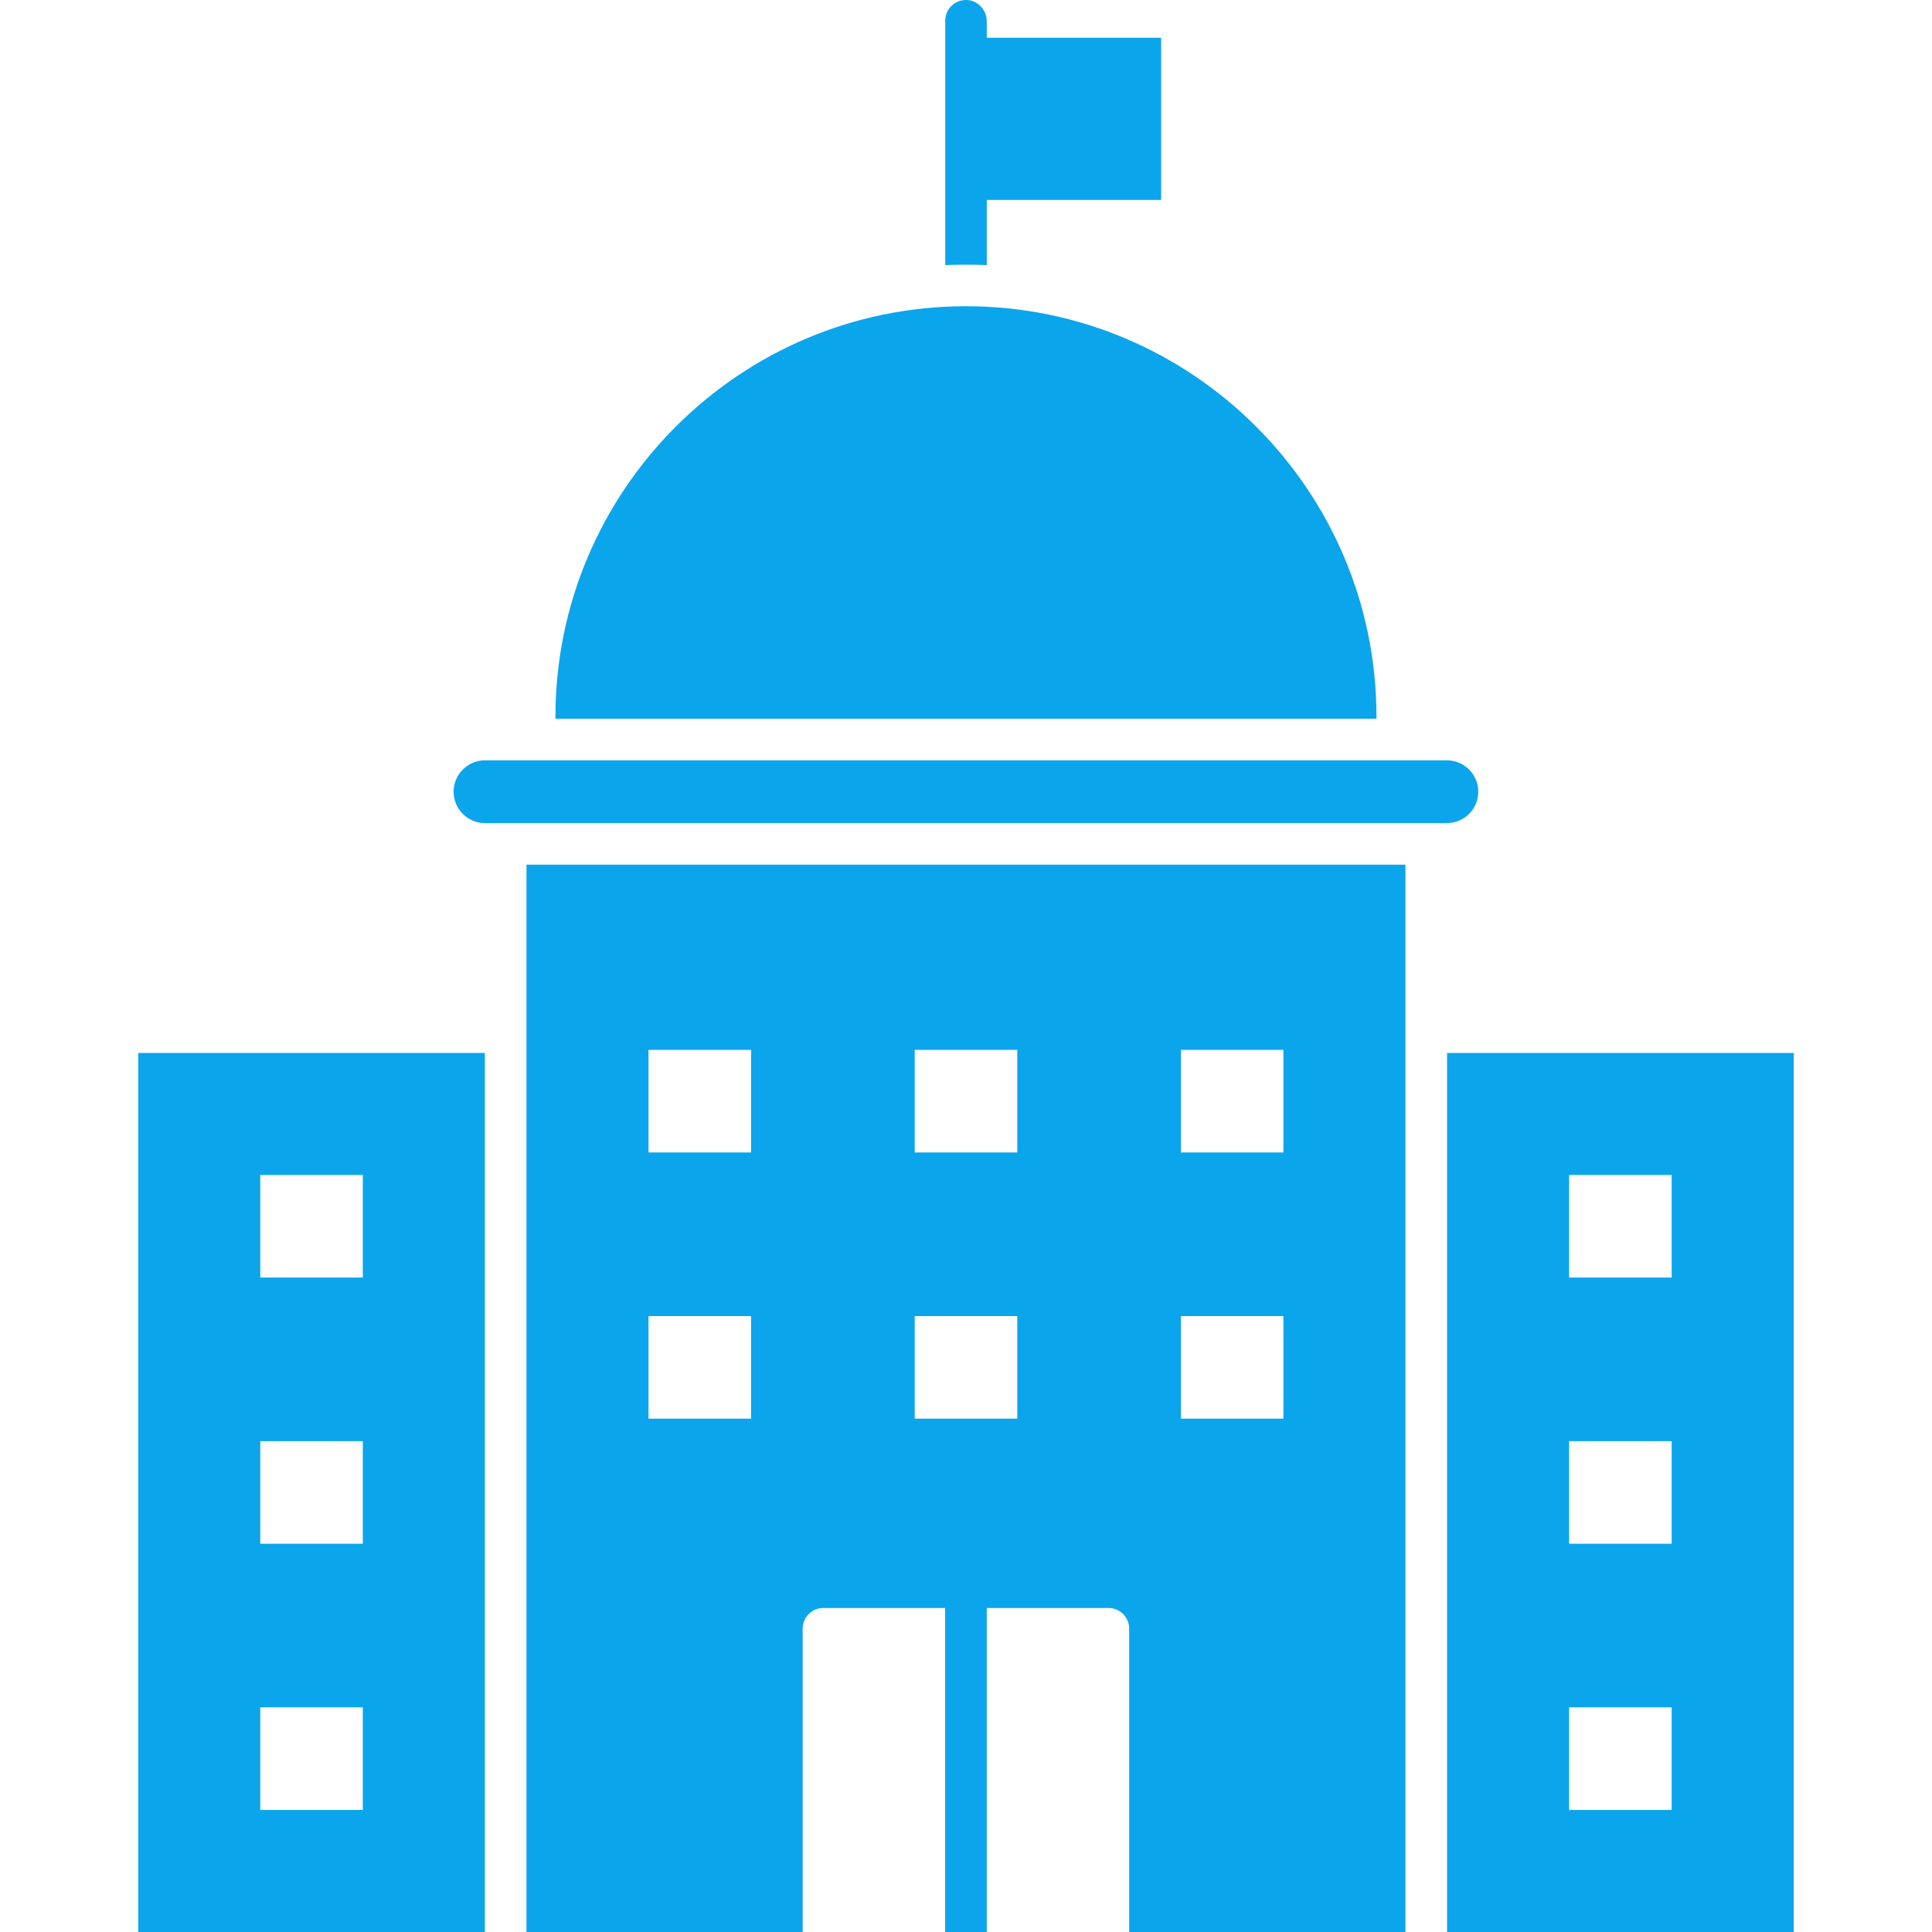 <svg width="24" height="24" viewBox="0 0 24 24" fill="none" xmlns="http://www.w3.org/2000/svg">
<g clip-path="url(#clip0_945_96778)">
<path d="M11.742 3.293C11.827 3.289 11.913 3.288 12 3.288C12.086 3.288 12.172 3.289 12.258 3.293V2.484H14.424V0.469H12.258V0.265C12.258 0.126 12.151 0.007 12.012 0C11.977 -0.001 11.942 0.004 11.909 0.016C11.877 0.028 11.847 0.047 11.822 0.071C11.796 0.095 11.776 0.124 11.762 0.156C11.749 0.189 11.742 0.223 11.742 0.258V3.293ZM17.099 8.903C17.099 6.091 14.812 3.804 12 3.804C9.188 3.804 6.9 6.091 6.9 8.903V8.928H17.099V8.903ZM6.025 9.445C5.81 9.445 5.635 9.62 5.635 9.835C5.635 10.05 5.81 10.225 6.025 10.225H17.974C18.189 10.225 18.364 10.05 18.364 9.835C18.364 9.62 18.189 9.445 17.974 9.445H6.025ZM1.717 24H6.023V13.08H1.717V24ZM3.233 14.596H4.507V15.87H3.233V14.596ZM3.233 17.903H4.507V19.177H3.233V17.903ZM3.233 21.209H4.507V22.484H3.233V21.209ZM6.54 24H9.971V20.233C9.971 20.199 9.978 20.165 9.991 20.134C10.004 20.103 10.023 20.074 10.047 20.05C10.071 20.026 10.099 20.007 10.131 19.994C10.162 19.981 10.196 19.975 10.23 19.975H11.741V24H12.258V19.975H13.769C13.803 19.975 13.837 19.981 13.868 19.994C13.899 20.007 13.928 20.026 13.952 20.05C13.976 20.074 13.995 20.103 14.008 20.134C14.021 20.165 14.027 20.199 14.027 20.233V24H17.459V10.741H6.54V24ZM14.669 13.042H15.943V14.316H14.669V13.042ZM14.669 16.349H15.943V17.623H14.669V16.349ZM11.363 13.042H12.637V14.316H11.363V13.042ZM11.363 16.349H12.637V17.623H11.363V16.349ZM8.056 13.042H9.33V14.316H8.056V13.042ZM8.056 16.349H9.33V17.623H8.056V16.349ZM17.976 13.08V24H22.282V13.08H17.976ZM20.766 22.484H19.492V21.209H20.766V22.484ZM20.766 19.177H19.492V17.903H20.766V19.177ZM20.766 15.87H19.492V14.596H20.766V15.87Z" fill="#0BA5EC"/>
</g>
<defs>
<clipPath id="clip0_945_96778">
<rect width="24" height="24" fill="white"/>
</clipPath>
</defs>
</svg>
